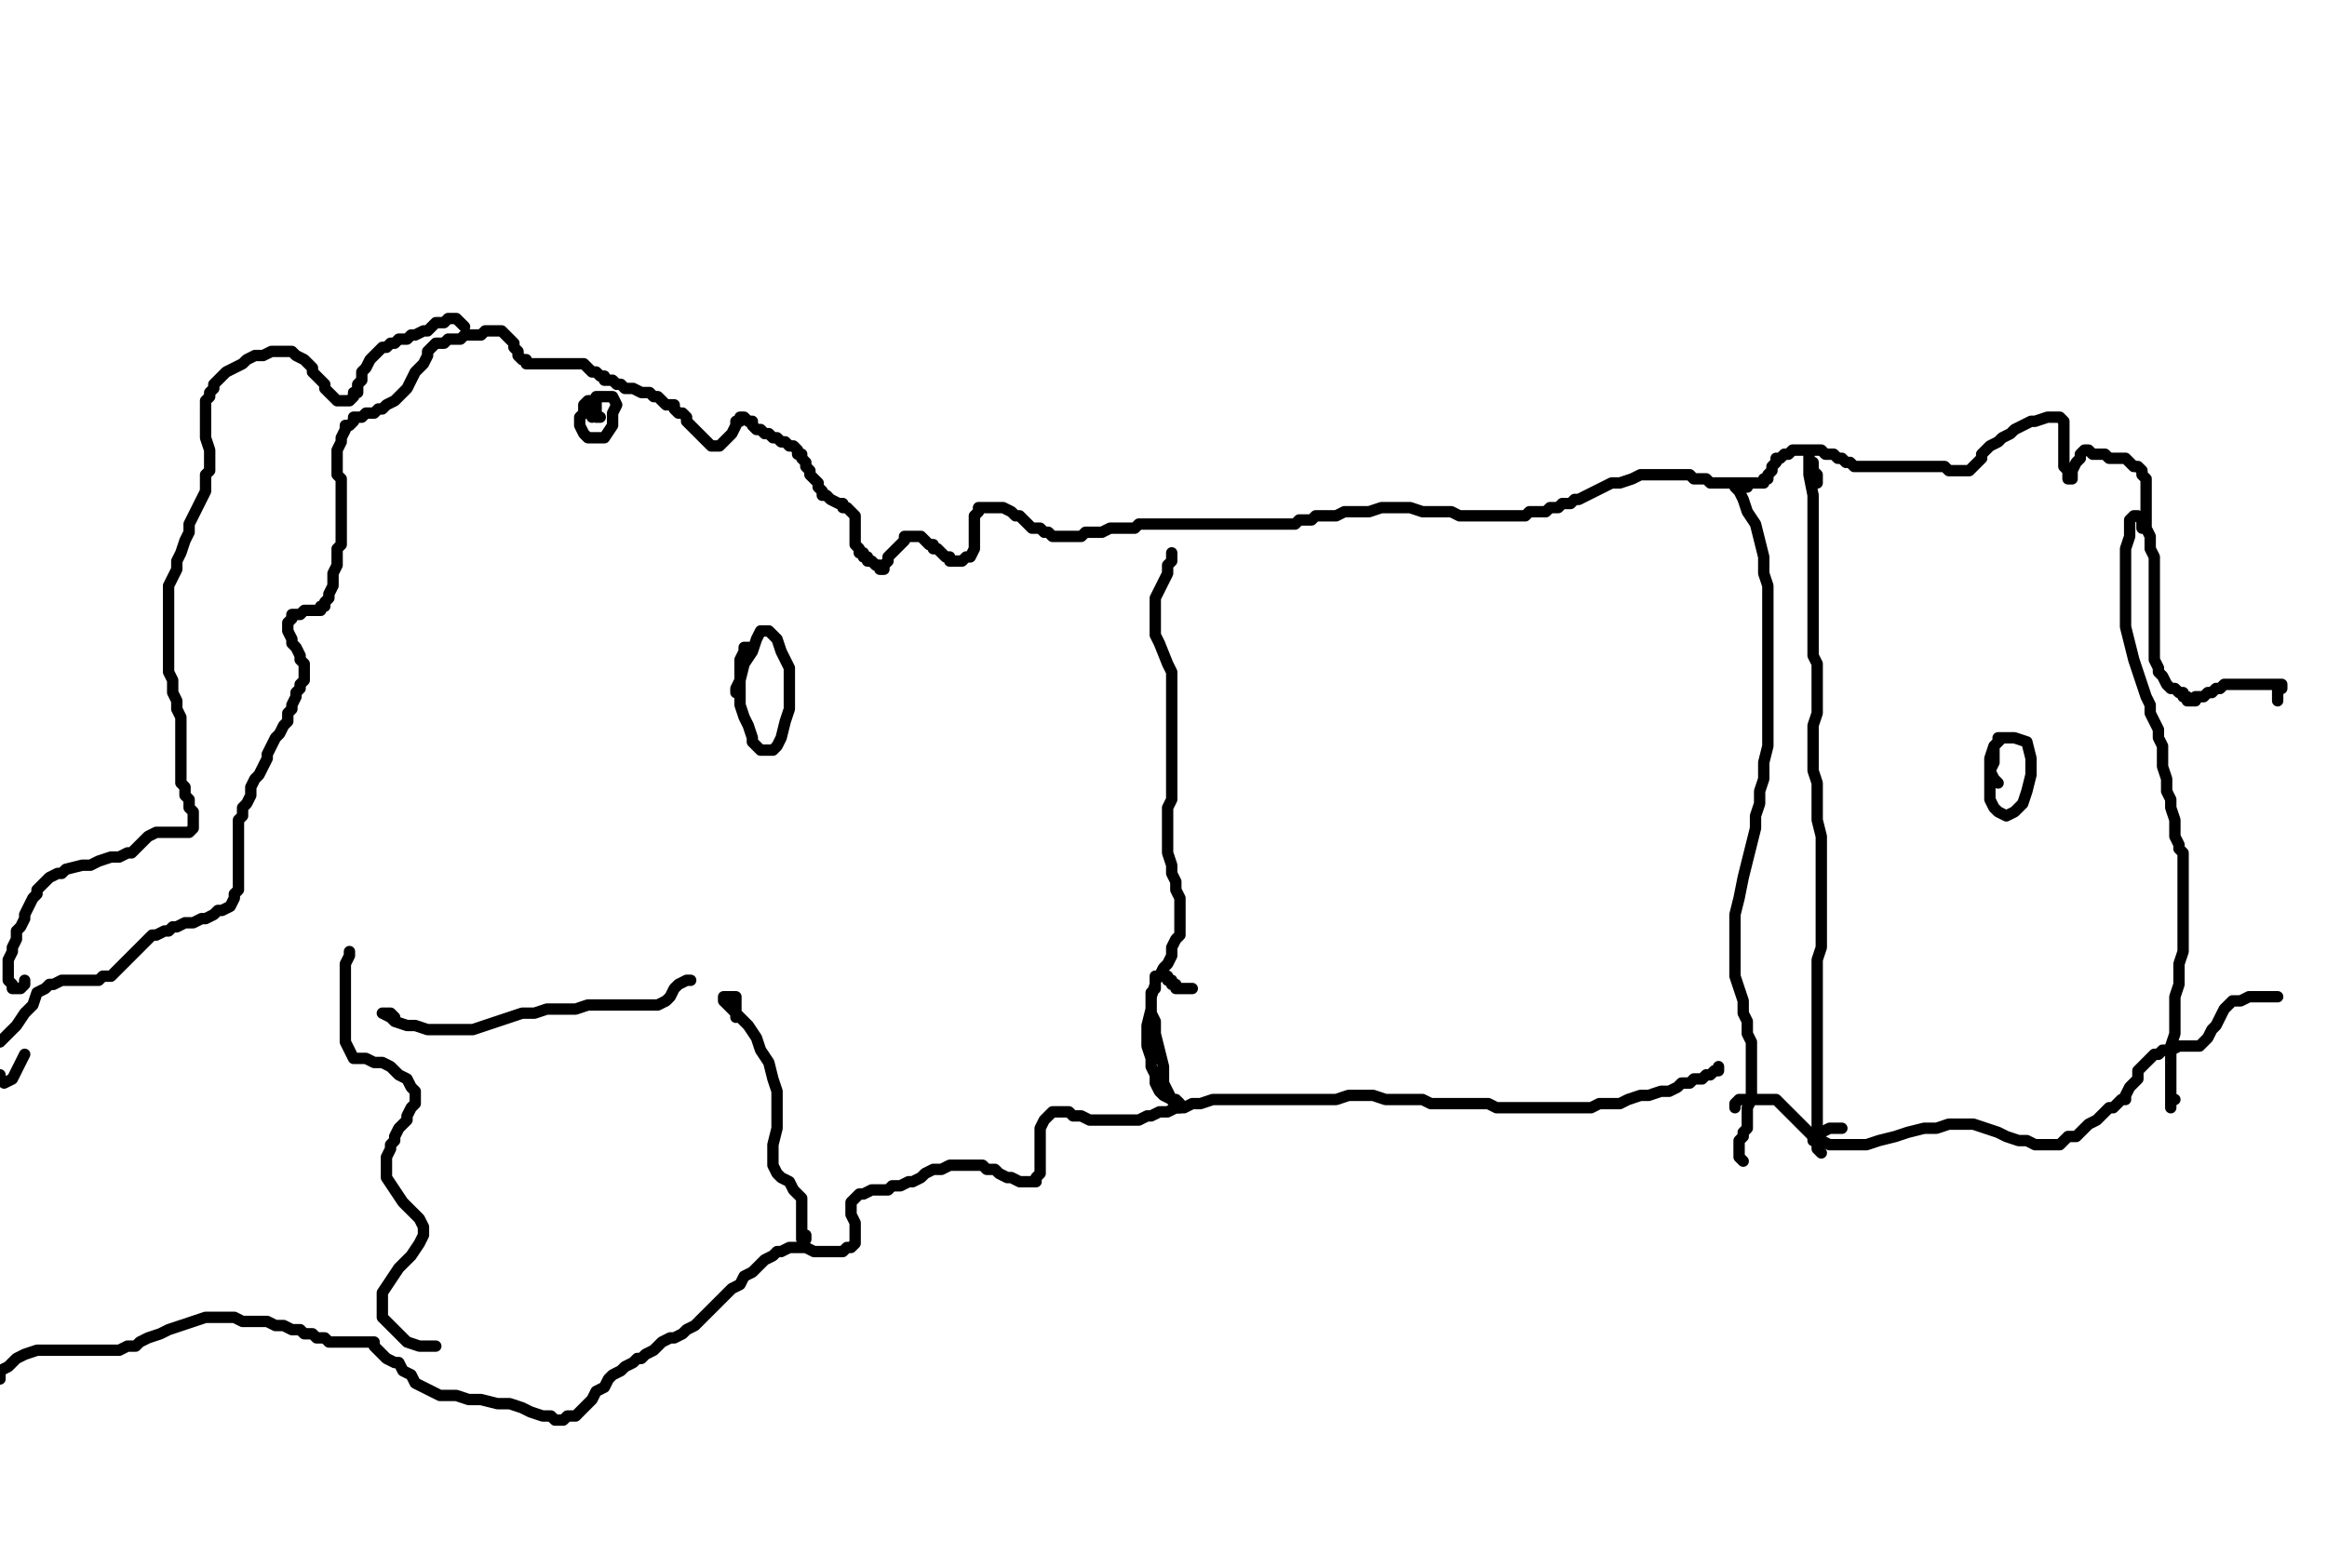 <?xml version="1.0" encoding="utf-8" ?>
<svg baseProfile="full" height="690" version="1.1" width="1024" xmlns="http://www.w3.org/2000/svg" xmlns:ev="http://www.w3.org/2001/xml-events" xmlns:xlink="http://www.w3.org/1999/xlink"><defs /><path d="M1002.29,308.47L1002.29,306.66L1002.29,304.85L1002.29,303.04L1004.1,303.04L1004.1,301.23L1002.29,301.23L1000.48,301.23L998.67,301.23L996.86,301.23L993.24,301.23L991.43,301.23L989.63,301.23L987.82,301.23L986.01,301.23L984.2,301.23L982.39,301.23L980.58,301.23L978.77,301.23L976.96,303.04L975.15,303.04L973.34,304.85L971.53,304.85L969.72,306.66L967.92,306.66L966.11,306.66L966.11,308.47L964.3,308.47L962.49,308.47L962.49,306.66L960.68,306.66L960.68,304.85L958.87,304.85L957.06,303.04L955.25,303.04L953.44,301.23L951.63,297.61L949.82,295.8L949.82,293.99L948.01,290.37L948.01,288.57L948.01,284.95L948.01,281.33L948.01,277.71L948.01,275.9L948.01,272.28L948.01,268.66L948.01,265.05L948.01,263.24L948.01,259.62L948.01,256L948.01,254.19L948.01,252.38L948.01,248.76L948.01,246.95L948.01,245.14L946.2,241.53L946.2,239.72L946.2,236.1L944.4,232.48L944.4,230.67L944.4,227.05L944.4,225.24L944.4,221.63L944.4,219.82L944.4,216.2L944.4,214.39L944.4,212.58L944.4,210.77L942.59,208.96L942.59,207.15L940.78,205.34L938.97,205.34L937.16,203.53L935.35,201.72L933.54,201.72L931.73,201.72L929.92,201.72L928.11,201.72L926.3,199.92L924.49,199.92L922.69,199.92L920.88,199.92L919.07,198.11L917.26,198.11L915.45,199.92L915.45,201.72L913.64,203.53L911.83,207.15L911.83,208.96L911.83,210.77L910.02,210.77L910.02,208.96L910.02,207.15L908.21,205.34L908.21,201.72L908.21,199.92L908.21,198.11L908.21,196.3L908.21,194.49L908.21,192.68L908.21,190.87L908.21,189.06L908.21,187.25L908.21,185.44L906.4,183.63L902.78,183.63L900.98,183.63L895.55,185.44L893.74,185.44L890.12,187.25L886.5,189.06L884.69,190.87L881.07,192.68L879.27,194.49L875.65,196.3L873.84,198.11L872.03,199.92L872.03,201.72L870.22,203.53L868.41,205.34L866.6,207.15L864.79,207.15L862.98,207.15L861.17,207.15L859.36,207.15L857.55,207.15L855.75,205.34L853.94,205.34L852.13,205.34L850.32,205.34L848.51,205.34L846.7,205.34L843.08,205.34L841.27,205.34L839.46,205.34L835.84,205.34L834.04,205.34L832.23,205.34L830.42,205.34L826.8,205.34L824.99,205.34L823.18,205.34L821.37,205.34L819.56,205.34L815.94,205.34L814.13,203.53L812.33,203.53L810.52,201.72L808.71,201.72L806.9,199.92L805.09,199.92L803.28,199.92L801.47,198.11L799.66,198.11L797.85,198.11L794.23,198.11L792.42,198.11L790.61,198.11L788.81,198.11L787,199.92L785.19,199.92L783.38,201.72L781.57,201.72L781.57,203.53L779.76,205.34L779.76,207.15L777.95,208.96L777.95,210.77L776.14,210.77L776.14,212.58L774.33,212.58L772.52,212.58L770.71,212.58L768.9,212.58L767.1,212.58L765.29,212.58L763.48,212.58L761.67,212.58L759.86,212.58L758.05,212.58L756.24,212.58L754.43,212.58L752.62,212.58L750.81,210.77L749,210.77L747.19,210.77L745.39,210.77L743.58,208.96L741.77,208.96L738.15,208.96L736.34,208.96L734.53,208.96L732.72,208.96L729.1,208.96L725.48,208.96L721.87,208.96L718.25,210.77L712.82,212.58L709.2,212.58L705.58,214.39L701.96,216.2L698.35,218.01L694.73,219.82L692.92,219.82L691.11,221.63L689.3,221.63L687.49,221.63L685.68,223.43L683.87,223.43L682.06,223.43L680.25,225.24L676.64,225.24L673.02,225.24L671.21,227.05L669.4,227.05L667.59,227.05L663.97,227.05L662.16,227.05L658.54,227.05L654.93,227.05L653.12,227.05L649.5,227.05L645.88,227.05L642.26,227.05L638.64,225.24L635.02,225.24L629.6,225.24L625.98,225.24L620.55,223.43L616.93,223.43L611.51,223.43L607.89,223.43L602.46,225.24L598.84,225.24L595.22,225.24L591.6,225.24L587.99,227.05L586.18,227.05L582.56,227.05L578.94,227.05L577.13,228.86L575.32,228.86L571.7,228.86L569.89,230.67L568.08,230.67L564.47,230.67L562.66,230.67L559.04,230.67L557.23,230.67L553.61,230.67L549.99,230.67L546.37,230.67L542.76,230.67L539.14,230.67L535.52,230.67L531.9,230.67L528.28,230.67L524.66,230.67L521.05,230.67L519.24,230.67L515.62,230.67L512,230.67L510.19,230.67L506.57,230.67L504.76,230.67L501.14,230.67L499.34,232.48L495.72,232.48L493.91,232.48L490.29,232.48L488.48,232.48L484.86,234.29L483.05,234.29L479.43,234.29L477.63,234.29L475.82,236.1L472.2,236.1L470.39,236.1L466.77,236.1L464.96,236.1L463.15,236.1L461.34,234.29L459.53,234.29L457.72,232.48L454.11,232.48L452.3,230.67L450.49,228.86L448.68,227.05L446.87,227.05L445.06,225.24L441.44,223.43L439.63,223.43L437.82,223.43L436.01,223.43L432.4,223.43L430.59,223.43L430.59,225.24L428.78,227.05L428.78,230.67L428.78,232.48L428.78,234.29L428.78,236.1L428.78,237.91L428.78,239.72L428.78,241.53L426.97,245.14L425.16,245.14L423.35,246.95L421.54,246.95L419.73,246.95L417.92,246.95L417.92,245.14L416.11,245.14L414.3,243.34L412.49,241.53L410.69,241.53L410.69,239.72L408.88,239.72L407.07,237.91L405.26,236.1L403.45,236.1L401.64,236.1L399.83,236.1L398.02,236.1L398.02,237.91L396.21,239.72L394.4,241.53L392.59,243.34L390.78,245.14L390.78,246.95L388.98,248.76L388.98,250.57L387.17,250.57L387.17,248.76L385.36,248.76L383.55,246.95L381.74,246.95L381.74,245.14L379.93,245.14L379.93,243.34L378.12,243.34L378.12,241.53L376.31,239.72L376.31,237.91L376.31,236.1L376.31,234.29L376.31,232.48L376.31,230.67L376.31,228.86L376.31,227.05L374.5,225.24L372.69,223.43L370.88,223.43L370.88,221.63L369.07,221.63L365.46,219.82L363.65,218.01L361.84,218.01L361.84,216.2L360.03,214.39L360.03,212.58L358.22,210.77L356.41,208.96L356.41,207.15L354.6,205.34L354.6,203.53L352.79,201.72L352.79,199.92L350.98,199.92L350.98,198.11L349.17,196.3L347.36,196.3L345.55,194.49L343.75,194.49L341.94,192.68L340.13,192.68L338.32,190.87L336.51,190.87L334.7,189.06L332.89,189.06L331.08,187.25L331.08,185.44L329.27,185.44L327.46,183.63L325.65,183.63L325.65,185.44L323.84,185.44L323.84,187.25L322.04,190.87L320.23,192.68L318.42,194.49L316.61,196.3L314.8,196.3L312.99,196.3L311.18,194.49L309.37,192.68L307.56,190.87L305.75,189.06L303.94,187.25L302.13,185.44L302.13,183.63L300.33,181.82L298.52,181.82L296.71,180.01L296.71,178.2L293.09,178.2L291.28,176.4L289.47,174.59L287.66,174.59L285.85,172.78L284.04,172.78L282.23,172.78L278.61,170.97L276.81,170.97L275,170.97L273.19,169.16L271.38,169.16L269.57,167.35L267.76,167.35L265.95,167.35L265.95,165.54L264.14,165.54L262.33,163.73L260.52,163.73L258.71,161.92L256.9,160.11L255.1,160.11L253.29,160.11L251.48,160.11L249.67,160.11L247.86,160.11L246.05,160.11L244.24,160.11L242.43,160.11L240.62,160.11L238.81,160.11L237,160.11L235.19,160.11L233.39,160.11L231.58,160.11L231.58,158.3L229.77,158.3L227.96,156.49L227.96,154.69L226.15,152.88L226.15,151.07L224.34,149.26L222.53,147.45L220.72,145.64L218.91,145.64L217.1,145.64L215.29,145.64L213.48,145.64L211.67,147.45L209.87,147.45L208.06,147.45L206.25,147.45L204.44,147.45L202.63,149.26L200.82,149.26L199.01,149.26L197.2,149.26L195.39,151.07L193.58,151.07L191.77,151.07L189.96,152.88L188.16,154.69L188.16,156.49L186.35,160.11L184.54,161.92L182.73,163.73L180.92,167.35L179.11,170.97L177.3,172.78L175.49,174.59L173.68,176.4L170.06,178.2L168.25,180.01L166.45,180.01L164.64,181.82L162.83,181.82L161.02,181.82L159.21,183.63L157.4,183.63L155.59,183.63L155.59,185.44L153.78,187.25L151.97,187.25L151.97,189.06L150.16,192.68L150.16,194.49L148.35,198.11L148.35,201.72L148.35,205.34L148.35,208.96L150.16,210.77L150.16,214.39L150.16,218.01L150.16,221.63L150.16,223.43L150.16,227.05L150.16,230.67L150.16,232.48L150.16,234.29L150.16,237.91L150.16,239.72L148.35,241.53L148.35,243.34L148.35,246.95L148.35,248.76L146.54,252.38L146.54,254.19L146.54,257.81L144.73,261.43L144.73,263.24L142.93,265.05L142.93,266.86L141.12,266.86L141.12,268.66L139.31,268.66L137.5,268.66L135.69,268.66L133.88,268.66L132.07,270.47L130.26,270.47L128.45,270.47L128.45,272.28L126.64,274.09L126.64,275.9L126.64,277.71L128.45,281.33L128.45,283.14L130.26,284.95L132.07,288.57L132.07,290.37L133.88,292.18L133.88,293.99L133.88,295.8L133.88,297.61L133.88,299.42L132.07,301.23L132.07,303.04L130.26,304.85L130.26,306.66L128.45,310.28L128.45,312.08L126.64,313.89L126.64,317.51L124.83,319.32L123.02,322.94L121.22,324.75L119.41,328.37L117.6,331.99L117.6,333.8L115.79,337.41L113.98,341.03L112.17,342.84L110.36,346.46L110.36,350.08L108.55,353.7L106.74,355.51L106.74,359.12L104.93,360.93L104.93,364.55L104.93,368.17L104.93,369.98L104.93,373.6L104.93,377.22L104.93,380.83L104.93,382.64L104.93,386.26L104.93,389.88L104.93,391.69L103.12,393.5L103.12,395.31L101.31,398.93L97.7,400.73L95.89,400.73L94.08,402.54L90.46,404.35L88.65,404.35L85.03,406.16L83.22,406.16L81.41,406.16L77.8,407.97L75.99,407.97L74.18,409.78L72.37,409.78L68.75,411.59L66.94,411.59L65.13,413.4L63.32,415.21L61.51,417.02L59.7,418.83L57.89,420.64L56.08,422.45L54.28,424.25L52.47,426.06L50.66,427.87L48.85,429.68L47.04,429.68L45.23,429.68L43.42,431.49L41.61,431.49L37.99,431.49L34.37,431.49L30.76,431.49L27.14,431.49L23.52,433.3L21.71,433.3L19.9,435.11L16.28,436.92L14.47,442.35L10.86,445.96L7.24,451.39L3.62,455.01L0,458.63" fill="none" stroke="#000000" style="-webkit-tap-highlight-color: rgba(0, 0, 0, 0); stroke-linecap: round; stroke-linejoin: round; stroke-width: 5;" /><path d="M0,473.1L0,474.91L1.81,476.72L5.43,474.91L10.86,464.06" fill="none" stroke="#000000" style="-webkit-tap-highlight-color: rgba(0, 0, 0, 0); stroke-linecap: round; stroke-linejoin: round; stroke-width: 5;" /><path d="M10.86,431.49L10.86,433.3L9.05,435.11L7.24,435.11L5.43,435.11L5.43,433.3L3.62,431.49L3.62,429.68L3.62,427.87L3.62,426.06L3.62,422.45L5.43,418.83L5.43,417.02L7.24,413.4L7.24,409.78L9.05,407.97L10.86,404.35L10.86,402.54L12.66,398.93L14.47,395.31L16.28,393.5L16.28,391.69L18.09,389.88L19.9,388.07L21.71,386.26L25.33,384.45L27.14,384.45L28.95,382.64L36.18,380.83L39.8,380.83L43.42,379.02L48.85,377.22L52.47,377.22L56.08,375.41L57.89,375.41L59.7,373.6L63.32,369.98L65.13,368.17L68.75,366.36L70.56,366.36L72.37,366.36L75.99,366.36L77.8,366.36L79.6,366.36L81.41,366.36L83.22,366.36L85.03,364.55L85.03,362.74L85.03,360.93L85.03,359.12L85.03,357.31L83.22,355.51L83.22,351.89L81.41,350.08L81.41,346.46L79.6,344.65L79.6,341.03L79.6,339.22L79.6,335.6L79.6,331.99L79.6,330.18L79.6,326.56L79.6,322.94L79.6,319.32L79.6,315.7L77.8,312.08L77.8,308.47L75.99,304.85L75.99,299.42L74.18,295.8L74.18,292.18L74.18,288.57L74.18,284.95L74.18,281.33L74.18,277.71L74.18,275.9L74.18,272.28L74.18,266.86L74.18,263.24L74.18,257.81L75.99,254.19L77.8,250.57L77.8,246.95L79.6,243.34L81.41,237.91L83.22,234.29L83.22,230.67L85.03,227.05L86.84,223.43L88.65,219.82L90.46,216.2L90.46,212.58L90.46,208.96L92.27,207.15L92.27,203.53L92.27,198.11L90.46,192.68L90.46,189.06L90.46,187.25L90.46,183.63L90.46,181.82L90.46,180.01L90.46,178.2L90.46,176.4L92.27,174.59L92.27,172.78L94.08,170.97L94.08,169.16L95.89,167.35L97.7,165.54L99.51,163.73L103.12,161.92L106.74,160.11L108.55,158.3L112.17,156.49L115.79,156.49L119.41,154.69L121.22,154.69L124.83,154.69L128.45,154.69L130.26,156.49L133.88,158.3L135.69,160.11L137.5,161.92L137.5,163.73L139.31,165.54L141.12,167.35L142.93,169.16L142.93,170.97L144.73,172.78L146.54,174.59L148.35,176.4L150.16,176.4L151.97,176.4L153.78,176.4L155.59,174.59L155.59,172.78L157.4,172.78L157.4,169.16L159.21,167.35L159.21,163.73L161.02,161.92L162.83,158.3L164.64,156.49L166.45,154.69L168.25,152.88L170.06,152.88L171.87,151.07L173.68,151.07L175.49,149.26L179.11,149.26L180.92,147.45L182.73,147.45L186.35,145.64L188.16,145.64L189.96,143.83L191.77,142.02L195.39,142.02L197.2,140.21L199.01,140.21L200.82,140.21L204.44,143.83" fill="none" stroke="#000000" style="-webkit-tap-highlight-color: rgba(0, 0, 0, 0); stroke-linecap: round; stroke-linejoin: round; stroke-width: 5;" /><path d="M264.14,183.63L262.33,183.63L262.33,181.82L262.33,180.01L262.33,178.2L262.33,176.4L260.52,176.4L258.71,176.4L256.9,178.2L256.9,181.82L255.1,183.63L255.1,187.25L256.9,190.87L258.71,192.68L262.33,192.68L265.95,192.68L269.57,187.25L269.57,181.82L271.38,178.2L269.57,174.59L265.95,174.59L262.33,174.59L260.52,178.2L260.52,183.63" fill="none" stroke="#000000" style="-webkit-tap-highlight-color: rgba(0, 0, 0, 0); stroke-linecap: round; stroke-linejoin: round; stroke-width: 5;" /><path d="M329.27,288.57L329.27,286.76L329.27,284.95L327.46,284.95L327.46,286.76L325.65,290.37L325.65,293.99L325.65,299.42L325.65,304.85L325.65,310.28L327.46,315.7L329.27,319.32L331.08,324.75L331.08,326.56L332.89,328.37L334.7,330.18L338.32,330.18L340.13,330.18L341.94,328.37L343.75,324.75L345.55,317.51L347.36,312.08L347.36,303.04L347.36,293.99L343.75,286.76L341.94,281.33L338.32,277.71L336.51,277.71L334.7,277.71L332.89,281.33L331.08,286.76L327.46,292.18L325.65,299.42L323.84,303.04L323.84,304.85" fill="none" stroke="#000000" style="-webkit-tap-highlight-color: rgba(0, 0, 0, 0); stroke-linecap: round; stroke-linejoin: round; stroke-width: 5;" /><path d="M524.66,435.11L522.86,435.11L521.05,435.11L519.24,435.11L517.43,435.11L517.43,433.3L515.62,433.3L515.62,431.49L513.81,431.49L513.81,429.68L512,429.68L510.19,429.68L508.38,429.68L508.38,431.49L508.38,433.3L506.57,438.73L506.57,444.16L504.76,451.39L504.76,455.01L504.76,460.44L506.57,465.87L506.57,469.48L508.38,473.1L508.38,476.72L510.19,480.34L512,482.15L515.62,483.96L517.43,483.96L519.24,485.77L519.24,487.58L517.43,487.58L515.62,483.96L513.81,480.34L512,476.72L512,469.48L510.19,462.25L508.38,455.01L508.38,449.58L506.57,445.96L506.57,444.16L506.57,440.54L506.57,436.92L508.38,435.11L508.38,431.49L510.19,429.68L512,426.06L513.81,424.25L515.62,420.64L515.62,417.02L517.43,413.4L519.24,411.59L519.24,407.97L519.24,404.35L519.24,402.54L519.24,398.93L519.24,395.31L517.43,391.69L517.43,388.07L515.62,384.45L515.62,380.83L513.81,375.41L513.81,373.6L513.81,369.98L513.81,366.36L513.81,362.74L513.81,359.12L513.81,355.51L515.62,351.89L515.62,348.27L515.62,344.65L515.62,342.84L515.62,339.22L515.62,335.6L515.62,333.8L515.62,330.18L515.62,328.37L515.62,324.75L515.62,321.13L515.62,317.51L515.62,313.89L515.62,310.28L515.62,306.66L515.62,301.23L515.62,295.8L513.81,292.18L510.19,283.14L508.38,279.52L508.38,275.9L508.38,272.28L508.38,266.86L508.38,263.24L510.19,259.62L512,256L513.81,252.38L513.81,248.76L515.62,246.95L515.62,245.14L515.62,243.34" fill="none" stroke="#000000" style="-webkit-tap-highlight-color: rgba(0, 0, 0, 0); stroke-linecap: round; stroke-linejoin: round; stroke-width: 5;" /><path d="M799.66,212.58L799.66,210.77L799.66,208.96L797.85,207.15L797.85,205.34L797.85,203.53L796.04,203.53L796.04,201.72L796.04,199.92L796.04,203.53L796.04,208.96L797.85,218.01L797.85,228.86L797.85,237.91L797.85,246.95L797.85,257.81L797.85,263.24L797.85,268.66L797.85,272.28L797.85,277.71L797.85,281.33L797.85,284.95L797.85,288.57L799.66,292.18L799.66,295.8L799.66,299.42L799.66,304.85L799.66,308.47L799.66,313.89L797.85,319.32L797.85,324.75L797.85,330.18L797.85,335.6L797.85,339.22L799.66,344.65L799.66,350.08L799.66,355.51L799.66,360.93L801.47,368.17L801.47,373.6L801.47,380.83L801.47,386.26L801.47,393.5L801.47,398.93L801.47,404.35L801.47,411.59L801.47,417.02L799.66,422.45L799.66,427.87L799.66,431.49L799.66,436.92L799.66,440.54L799.66,444.16L799.66,447.77L799.66,453.2L799.66,456.82L799.66,462.25L799.66,467.67L799.66,474.91L799.66,478.53L799.66,485.77L799.66,491.19L799.66,494.81L799.66,498.43L799.66,502.05L799.66,505.67L801.47,507.48" fill="none" stroke="#000000" style="-webkit-tap-highlight-color: rgba(0, 0, 0, 0); stroke-linecap: round; stroke-linejoin: round; stroke-width: 5;" /><path d="M768.9,214.39L767.1,214.39L765.29,214.39L763.48,214.39L765.29,216.2L767.1,219.82L768.9,225.24L772.52,230.67L774.33,237.91L776.14,245.14L776.14,252.38L777.95,257.81L777.95,263.24L777.95,270.47L777.95,275.9L777.95,283.14L777.95,290.37L777.95,295.8L777.95,301.23L777.95,306.66L777.95,312.08L777.95,315.7L777.95,322.94L777.95,328.37L776.14,335.6L776.14,342.84L774.33,348.27L774.33,353.7L772.52,359.12L772.52,364.55L770.71,371.79L768.9,379.02L767.1,386.26L765.29,395.31L763.48,402.54L763.48,407.97L763.48,411.59L763.48,417.02L763.48,420.64L763.48,426.06L763.48,429.68L765.29,435.11L767.1,440.54L767.1,445.96L768.9,449.58L768.9,455.01L770.71,458.63L770.71,464.06L770.71,467.67L770.71,471.29L770.71,473.1L770.71,474.91L770.71,476.72L770.71,480.34L770.71,482.15L770.71,483.96L768.9,487.58L768.9,491.19L768.9,494.81L768.9,496.62L767.1,498.43L767.1,500.24L765.29,502.05L765.29,503.86L765.29,505.67L765.29,507.48L765.29,509.29L767.1,511.1" fill="none" stroke="#000000" style="-webkit-tap-highlight-color: rgba(0, 0, 0, 0); stroke-linecap: round; stroke-linejoin: round; stroke-width: 5;" /><path d="M942.59,232.48L942.59,228.86L940.78,227.05L938.97,227.05L937.16,228.86L937.16,232.48L937.16,236.1L935.35,241.53L935.35,248.76L935.35,257.81L935.35,266.86L935.35,275.9L937.16,283.14L938.97,290.37L940.78,295.8L942.59,301.23L944.4,306.66L946.2,310.28L946.2,313.89L948.01,317.51L949.82,321.13L949.82,324.75L951.63,328.37L951.63,331.99L951.63,337.41L953.44,342.84L953.44,348.27L955.25,351.89L955.25,355.51L957.06,360.93L957.06,364.55L957.06,368.17L958.87,371.79L958.87,373.6L960.68,375.41L960.68,379.02L960.68,382.64L960.68,386.26L960.68,389.88L960.68,393.5L960.68,397.12L960.68,402.54L960.68,406.16L960.68,413.4L960.68,418.83L958.87,424.25L958.87,429.68L958.87,433.3L957.06,438.73L957.06,444.16L957.06,449.58L957.06,455.01L955.25,460.44L955.25,464.06L955.25,469.48L955.25,474.91L955.25,478.53L955.25,482.15L955.25,485.77L955.25,487.58L955.25,485.77L955.25,483.96L957.06,483.96" fill="none" stroke="#000000" style="-webkit-tap-highlight-color: rgba(0, 0, 0, 0); stroke-linecap: round; stroke-linejoin: round; stroke-width: 5;" /><path d="M810.52,496.62L808.71,496.62L805.09,496.62L801.47,498.43L799.66,498.43L797.85,500.24L797.85,502.05L801.47,502.05L805.09,503.86L808.71,503.86L814.13,503.86L821.37,503.86L826.8,502.05L834.04,500.24L839.46,498.43L846.7,496.62L852.13,496.62L857.55,494.81L862.98,494.81L868.41,494.81L873.84,496.62L879.27,498.43L882.88,500.24L888.31,502.05L891.93,502.05L895.55,503.86L899.17,503.86L902.78,503.86L906.4,503.86L908.21,502.05L910.02,500.24L913.64,500.24L915.45,498.43L919.07,494.81L922.69,493L924.49,491.19L926.3,489.39L928.11,487.58L929.92,487.58L931.73,485.77L933.54,483.96L935.35,483.96L935.35,482.15L937.16,478.53L938.97,476.72L940.78,474.91L940.78,471.29L942.59,469.48L946.2,465.87L948.01,464.06L949.82,464.06L951.63,462.25L955.25,462.25L958.87,460.44L962.49,460.44L964.3,460.44L967.92,460.44L969.72,458.63L971.53,456.82L973.34,453.2L975.15,451.39L976.96,447.77L978.77,444.16L980.58,442.35L982.39,440.54L986.01,440.54L989.63,438.73L993.24,438.73L996.86,438.73L1000.48,438.73L1002.29,438.73" fill="none" stroke="#000000" style="-webkit-tap-highlight-color: rgba(0, 0, 0, 0); stroke-linecap: round; stroke-linejoin: round; stroke-width: 5;" /><path d="M763.48,487.58L763.48,485.77L765.29,483.96L767.1,483.96L768.9,483.96L772.52,483.96L776.14,483.96L781.57,483.96L785.19,487.58L788.81,491.19L792.42,494.81L794.23,496.62L796.04,498.43L797.85,500.24L797.85,498.43" fill="none" stroke="#000000" style="-webkit-tap-highlight-color: rgba(0, 0, 0, 0); stroke-linecap: round; stroke-linejoin: round; stroke-width: 5;" /><path d="M756.24,469.48L756.24,471.29L754.43,471.29L752.62,473.1L750.81,473.1L749,474.91L745.39,474.91L743.58,476.72L739.96,476.72L738.15,478.53L734.53,480.34L730.91,480.34L725.48,482.15L721.87,482.15L716.44,483.96L712.82,485.77L707.39,485.77L703.77,485.77L700.16,487.58L694.73,487.58L691.11,487.58L687.49,487.58L683.87,487.58L680.25,487.58L674.83,487.58L669.4,487.58L663.97,487.58L658.54,487.58L654.93,485.77L649.5,485.77L644.07,485.77L640.45,485.77L635.02,485.77L629.6,485.77L625.98,483.96L620.55,483.96L615.12,483.96L609.7,483.96L604.27,482.15L598.84,482.15L593.41,482.15L587.99,483.96L582.56,483.96L577.13,483.96L571.7,483.96L566.28,483.96L560.85,483.96L555.42,483.96L551.8,483.96L546.37,483.96L542.76,483.96L537.33,483.96L533.71,483.96L528.28,485.77L524.66,485.77L521.05,487.58L517.43,487.58L513.81,489.39L510.19,489.39L506.57,491.19L504.76,491.19L501.14,493L499.34,493L497.53,493L493.91,493L490.29,493L486.67,493L483.05,493L479.43,493L475.82,491.19L472.2,491.19L470.39,489.39L468.58,489.39L464.96,489.39L463.15,489.39L461.34,491.19L459.53,493L457.72,496.62L457.72,498.43L457.72,500.24L457.72,502.05L457.72,503.86L457.72,505.67L457.72,507.48L457.72,509.29L457.72,511.1L457.72,512.9L457.72,514.71L457.72,516.52L455.92,518.33L455.92,520.14L454.11,520.14L450.49,520.14L448.68,520.14L445.06,518.33L443.25,518.33L439.63,516.52L437.82,514.71L434.2,514.71L432.4,512.9L430.59,512.9L428.78,512.9L425.16,512.9L423.35,512.9L419.73,512.9L417.92,512.9L414.3,514.71L410.69,514.71L407.07,516.52L405.26,518.33L401.64,520.14L399.83,520.14L396.21,521.95L392.59,521.95L390.78,523.76L387.17,523.76L383.55,523.76L379.93,525.57L378.12,525.57L376.31,527.38L374.5,529.19L374.5,531L374.5,532.81L374.5,534.61L376.31,538.23L376.31,540.04L376.31,543.66L376.31,545.47L376.31,547.28L374.5,549.09L372.69,549.09L370.88,550.9L369.07,550.9L365.46,550.9L361.84,550.9L358.22,550.9L354.6,549.09L352.79,549.09L349.17,549.09L347.36,549.09L343.75,550.9L341.94,550.9L340.13,552.71L336.51,554.52L334.7,556.33L331.08,559.94L327.46,561.75L325.65,565.37L322.04,567.18L318.42,570.8L316.61,572.61L312.99,576.23L309.37,579.84L307.56,581.65L305.75,583.46L302.13,585.27L300.33,587.08L296.71,588.89L294.9,588.89L291.28,590.7L289.47,592.51L287.66,594.32L284.04,596.13L282.23,597.94L280.42,597.94L278.61,599.75L275,601.55L273.19,603.36L269.57,605.17L267.76,606.98L265.95,610.6L262.33,612.41L260.52,616.03L256.9,619.65L255.1,621.46L253.29,623.27L249.67,623.27L247.86,625.07L244.24,625.07L242.43,623.27L238.81,623.27L233.39,621.46L229.77,619.65L224.34,617.84L218.91,617.84L211.67,616.03L206.25,616.03L200.82,614.22L193.58,614.22L189.96,612.41L186.35,610.6L182.73,608.79L180.92,605.17L177.3,603.36L175.49,599.75L173.68,599.75L170.06,597.94L168.25,596.13L166.45,594.32L164.64,592.51L164.64,590.7L162.83,590.7L161.02,590.7L159.21,590.7L157.4,590.7L153.78,590.7L151.97,590.7L150.16,590.7L148.35,590.7L144.73,590.7L142.93,588.89L139.31,588.89L137.5,587.08L133.88,587.08L132.07,585.27L128.45,585.27L124.83,583.46L121.22,583.46L117.6,581.65L112.17,581.65L106.74,581.65L103.12,579.84L95.89,579.84L90.46,579.84L85.03,581.65L79.6,583.46L74.18,585.27L70.56,587.08L65.13,588.89L61.51,590.7L59.7,592.51L56.08,592.51L52.47,594.32L48.85,594.32L47.04,594.32L43.42,594.32L39.8,594.32L36.18,594.32L32.57,594.32L28.95,594.32L25.33,594.32L19.9,594.32L16.28,594.32L10.86,596.13L7.24,597.94L3.62,601.55L0,603.36L0,605.17L0,606.98" fill="none" stroke="#000000" style="-webkit-tap-highlight-color: rgba(0, 0, 0, 0); stroke-linecap: round; stroke-linejoin: round; stroke-width: 5;" /><path d="M153.78,418.83L153.78,420.64L151.97,424.25L151.97,426.06L151.97,429.68L151.97,436.92L151.97,444.16L151.97,451.39L151.97,458.63L153.78,462.25L155.59,465.87L161.02,465.87L164.64,467.67L168.25,467.67L171.87,469.48L175.49,473.1L179.11,474.91L180.92,478.53L182.73,480.34L182.73,482.15L182.73,485.77L180.92,487.58L179.11,491.19L179.11,493L177.3,494.81L175.49,496.62L173.68,500.24L173.68,502.05L171.87,503.86L171.87,505.67L170.06,509.29L170.06,511.1L170.06,514.71L170.06,518.33L173.68,523.76L177.3,529.19L180.92,532.81L184.54,536.42L186.35,540.04L186.35,543.66L184.54,547.28L180.92,552.71L175.49,558.13L171.87,563.56L168.25,568.99L168.25,572.61L168.25,576.23L168.25,579.84L171.87,583.46L175.49,587.08L179.11,590.7L184.54,592.51L188.16,592.51L189.96,592.51L191.77,592.51" fill="none" stroke="#000000" style="-webkit-tap-highlight-color: rgba(0, 0, 0, 0); stroke-linecap: round; stroke-linejoin: round; stroke-width: 5;" /><path d="M323.84,447.77L323.84,444.16L323.84,440.54L323.84,438.73L322.04,438.73L320.23,438.73L318.42,438.73L318.42,440.54L320.23,442.35L322.04,444.16L325.65,447.77L329.27,451.39L332.89,456.82L334.7,462.25L338.32,467.67L340.13,474.91L341.94,480.34L341.94,485.77L341.94,491.19L341.94,496.62L340.13,503.86L340.13,509.29L340.13,512.9L341.94,516.52L343.75,518.33L347.36,520.14L349.17,523.76L352.79,527.38L352.79,532.81L352.79,536.42L352.79,540.04L352.79,543.66L352.79,545.47L354.6,545.47L354.6,543.66" fill="none" stroke="#000000" style="-webkit-tap-highlight-color: rgba(0, 0, 0, 0); stroke-linecap: round; stroke-linejoin: round; stroke-width: 5;" /><path d="M173.68,447.77L171.87,445.96L170.06,445.96L168.25,445.96L171.87,447.77L173.68,449.58L179.11,451.39L182.73,451.39L188.16,453.2L193.58,453.2L200.82,453.2L208.06,453.2L213.48,451.39L218.91,449.58L224.34,447.77L229.77,445.96L235.19,445.96L240.62,444.16L244.24,444.16L249.67,444.16L253.29,444.16L258.71,442.35L262.33,442.35L267.76,442.35L273.19,442.35L278.61,442.35L284.04,442.35L289.47,442.35L293.09,440.54L294.9,438.73L296.71,435.11L298.52,433.3L302.13,431.49L303.94,431.49" fill="none" stroke="#000000" style="-webkit-tap-highlight-color: rgba(0, 0, 0, 0); stroke-linecap: round; stroke-linejoin: round; stroke-width: 5;" /><path d="M882.88,324.75L881.07,324.75L879.27,324.75L879.27,326.56L877.46,328.37L877.46,331.99L877.46,335.6L875.65,339.22L875.65,341.03L875.65,346.46L875.65,351.89L877.46,355.51L879.27,357.31L882.88,359.12L886.5,357.31L890.12,353.7L891.93,348.27L893.74,341.03L893.74,333.8L891.93,326.56L886.5,324.75L881.07,324.75L877.46,328.37L875.65,333.8L875.65,339.22L877.46,342.84L879.27,344.65" fill="none" stroke="#000000" style="-webkit-tap-highlight-color: rgba(0, 0, 0, 0); stroke-linecap: round; stroke-linejoin: round; stroke-width: 5;" /></svg>